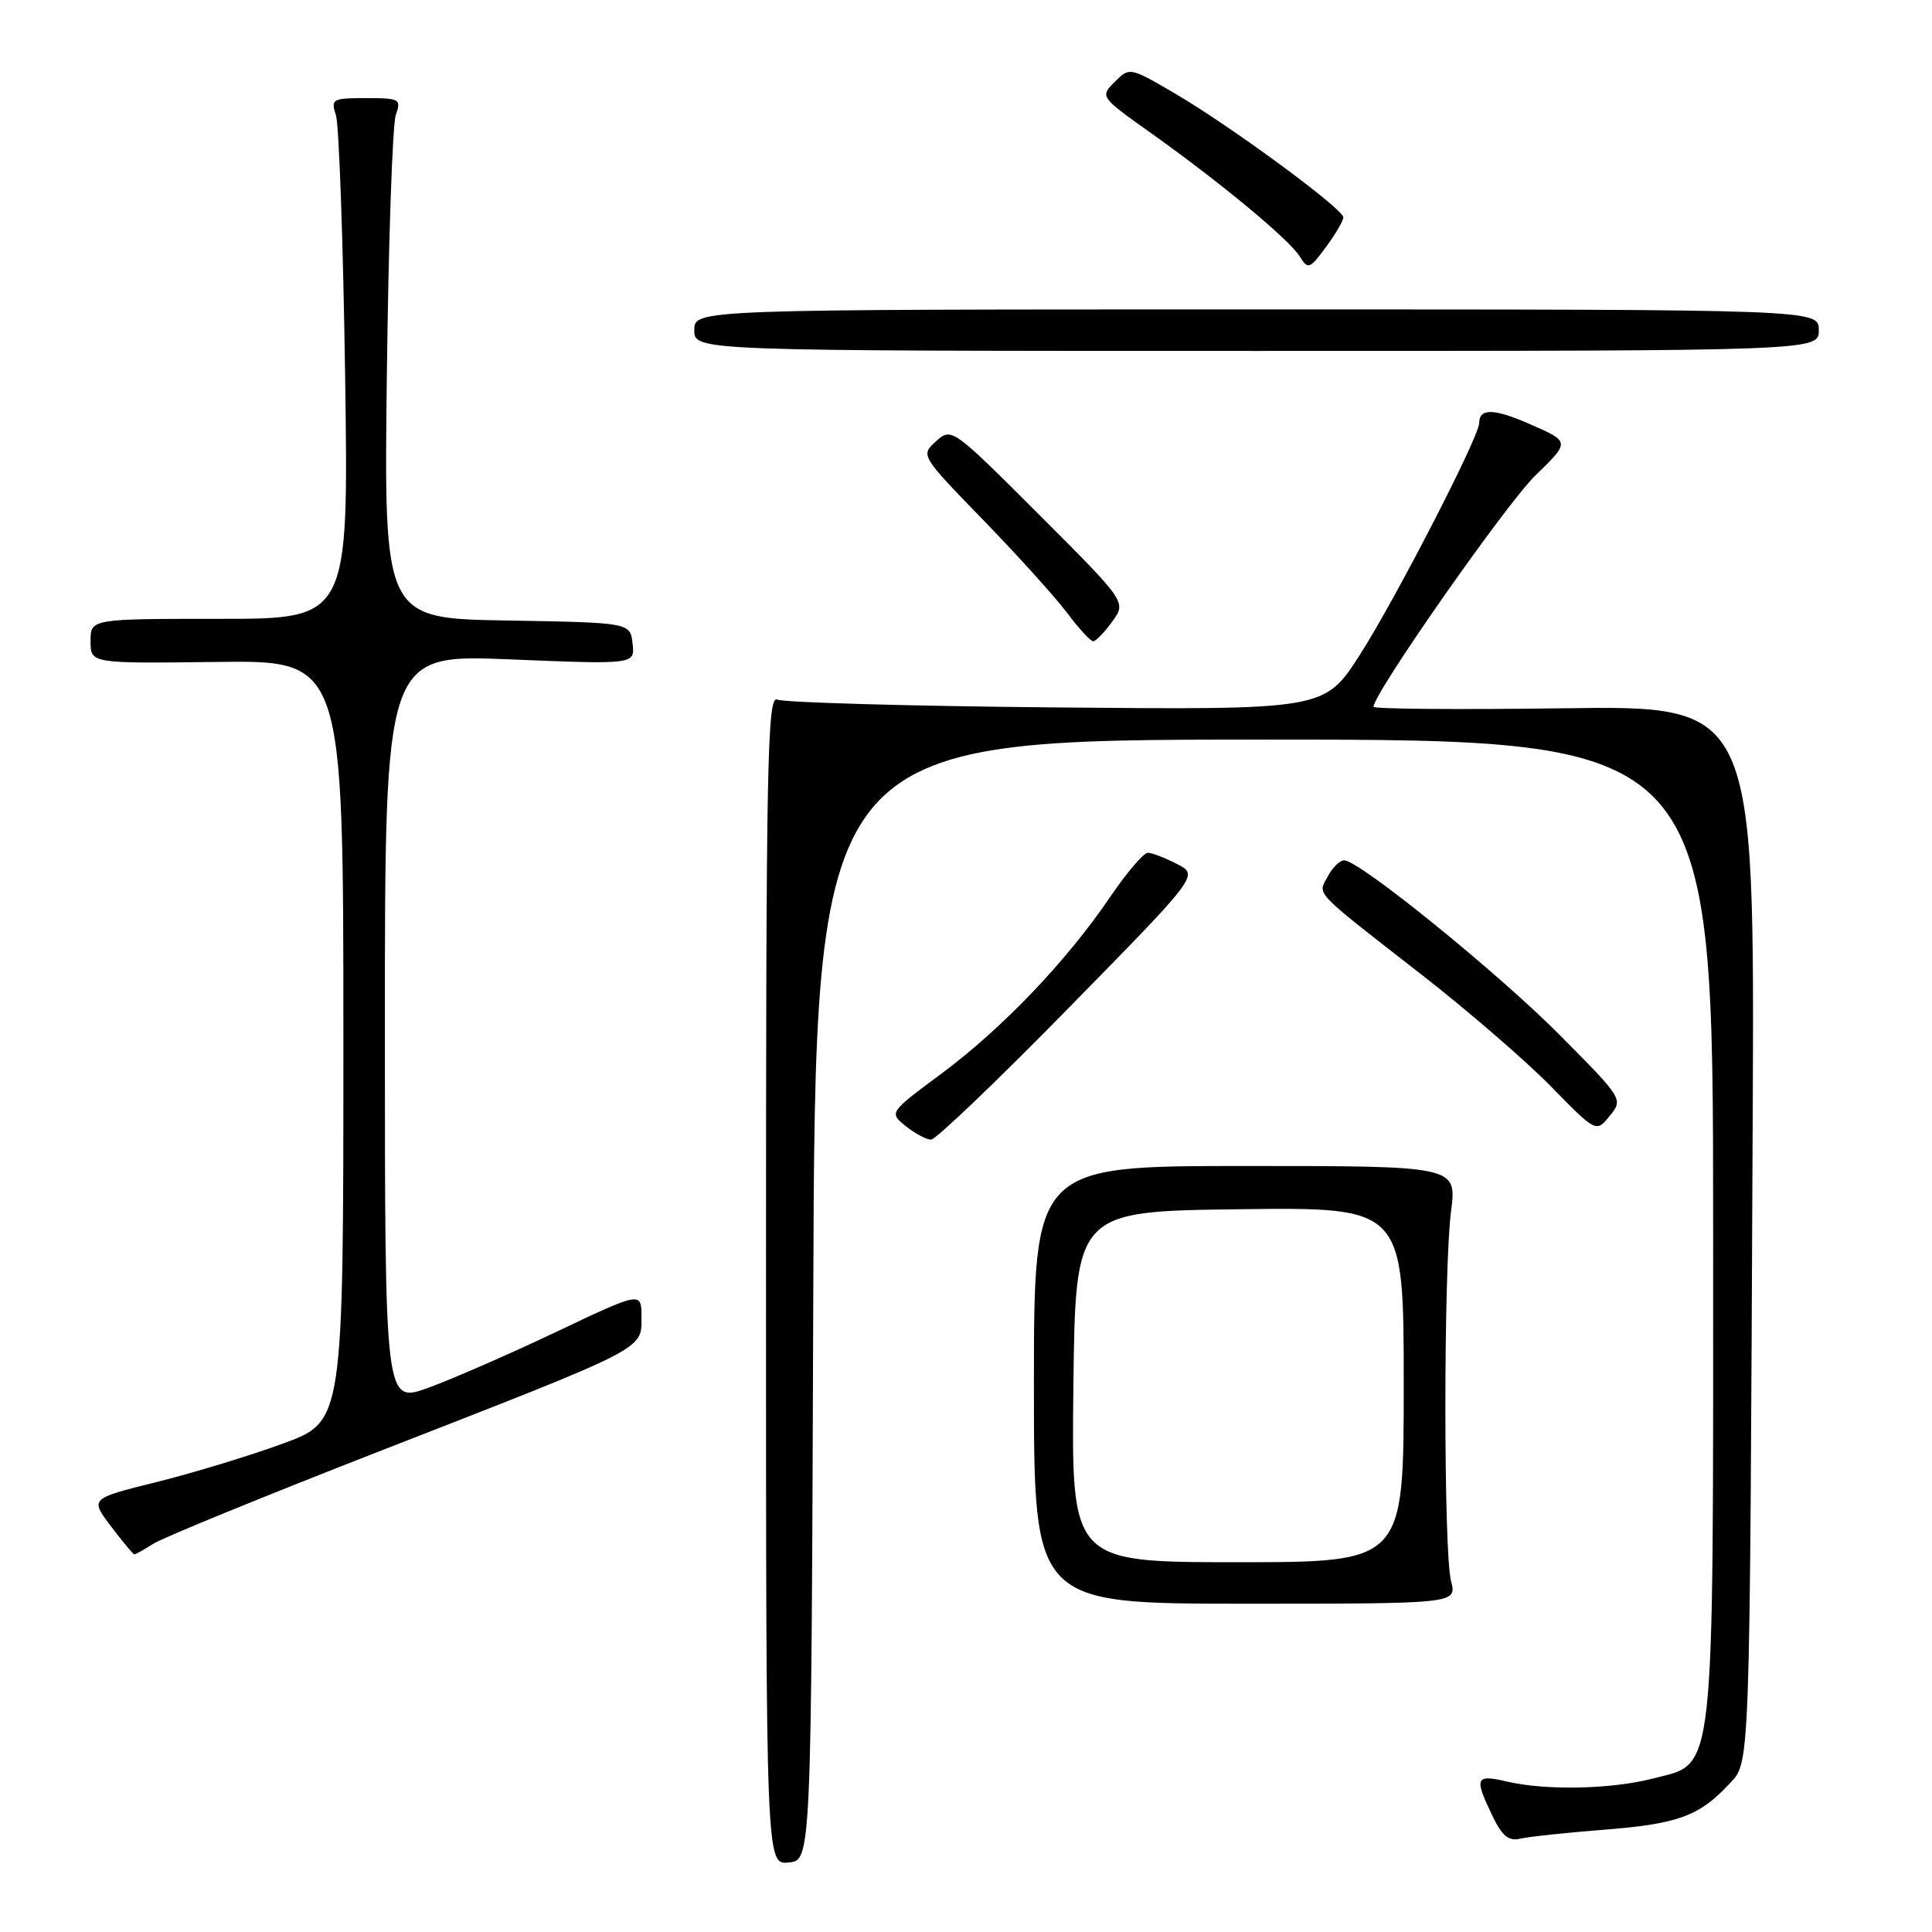 <?xml version="1.0" encoding="UTF-8" standalone="no"?>
<!DOCTYPE svg PUBLIC "-//W3C//DTD SVG 1.1//EN" "http://www.w3.org/Graphics/SVG/1.1/DTD/svg11.dtd" >
<svg xmlns="http://www.w3.org/2000/svg" xmlns:xlink="http://www.w3.org/1999/xlink" version="1.1" viewBox="0 0 256 256">
 <g >
 <path fill="currentColor"
d=" M 107.76 172.25 C 108.01 98.00 108.01 98.00 167.51 98.00 C 227.00 98.00 227.00 98.00 227.00 162.75 C 227.00 236.86 227.37 233.50 219.00 235.67 C 213.56 237.08 204.86 237.27 199.75 236.08 C 195.50 235.09 195.31 235.49 197.71 240.52 C 199.03 243.29 199.89 244.00 201.46 243.63 C 202.58 243.37 207.55 242.84 212.50 242.45 C 222.23 241.70 225.13 240.65 229.00 236.52 C 231.95 233.36 231.83 236.59 232.24 148.50 C 232.50 93.50 232.50 93.50 207.25 93.85 C 193.36 94.04 182.00 93.95 182.00 93.65 C 182.00 91.89 199.58 66.76 203.43 63.02 C 208.04 58.54 208.04 58.54 202.91 56.28 C 197.98 54.10 196.00 54.04 196.00 56.07 C 196.00 57.86 184.85 79.50 180.18 86.78 C 175.50 94.06 175.50 94.06 140.00 93.74 C 120.47 93.56 103.83 93.09 103.00 92.70 C 101.67 92.06 101.50 100.94 101.50 169.53 C 101.50 247.09 101.50 247.09 104.50 246.79 C 107.50 246.50 107.50 246.50 107.76 172.25 Z  M 192.27 209.50 C 191.27 205.61 191.27 168.30 192.27 160.50 C 193.04 154.50 193.04 154.50 165.02 154.50 C 137.00 154.50 137.00 154.50 137.00 183.50 C 137.00 212.50 137.00 212.50 165.02 212.50 C 193.05 212.50 193.05 212.50 192.27 209.50 Z  M 20.29 204.57 C 21.50 203.78 35.13 198.21 50.56 192.19 C 85.87 178.42 85.00 178.87 85.00 174.53 C 85.00 171.12 85.00 171.12 73.75 176.46 C 67.56 179.40 59.91 182.74 56.75 183.89 C 51.00 185.97 51.00 185.97 51.00 136.33 C 51.00 86.69 51.00 86.69 67.57 87.37 C 84.14 88.05 84.14 88.05 83.82 85.27 C 83.50 82.50 83.50 82.50 67.19 82.22 C 50.87 81.95 50.87 81.95 51.26 49.72 C 51.47 32.00 52.01 16.49 52.44 15.25 C 53.19 13.12 52.98 13.00 48.50 13.00 C 44.04 13.00 43.81 13.13 44.51 15.25 C 44.92 16.49 45.47 32.01 45.73 49.75 C 46.20 82.00 46.20 82.00 29.10 82.00 C 12.00 82.00 12.00 82.00 12.00 84.96 C 12.00 87.92 12.00 87.92 28.75 87.71 C 45.50 87.50 45.50 87.50 45.50 137.92 C 45.50 188.35 45.50 188.35 37.50 191.28 C 33.10 192.89 25.54 195.19 20.71 196.39 C 11.92 198.57 11.92 198.57 14.71 202.25 C 16.24 204.27 17.63 205.94 17.79 205.96 C 17.94 205.98 19.07 205.36 20.29 204.57 Z  M 141.67 133.49 C 158.85 115.97 158.85 115.97 155.97 114.49 C 154.39 113.67 152.64 113.00 152.09 113.00 C 151.53 113.00 149.26 115.67 147.04 118.94 C 141.31 127.37 132.83 136.25 124.76 142.25 C 117.80 147.42 117.80 147.42 120.01 149.21 C 121.23 150.19 122.73 151.00 123.36 151.01 C 123.99 151.01 132.23 143.13 141.67 133.49 Z  M 206.80 137.27 C 198.59 128.98 180.12 114.00 178.11 114.00 C 177.54 114.00 176.56 114.95 175.94 116.12 C 174.59 118.63 173.76 117.77 188.50 129.25 C 194.55 133.97 202.20 140.58 205.50 143.95 C 211.50 150.08 211.50 150.08 213.30 147.86 C 215.09 145.66 215.05 145.59 206.80 137.27 Z  M 147.38 82.36 C 149.26 79.77 149.26 79.77 137.68 68.19 C 126.20 56.71 126.08 56.62 124.03 58.47 C 121.97 60.33 121.98 60.35 130.30 68.92 C 134.88 73.64 139.89 79.19 141.43 81.25 C 142.97 83.31 144.52 84.99 144.87 84.97 C 145.22 84.95 146.35 83.78 147.38 82.36 Z  M 241.00 43.75 C 241.00 41.00 241.00 41.00 166.50 41.00 C 92.00 41.00 92.00 41.00 92.00 43.75 C 92.00 46.50 92.00 46.50 166.50 46.50 C 241.00 46.50 241.00 46.50 241.00 43.75 Z  M 178.00 28.80 C 178.00 27.69 163.16 16.77 155.74 12.42 C 149.71 8.89 149.67 8.88 147.71 10.85 C 145.74 12.81 145.77 12.84 152.55 17.66 C 161.74 24.20 170.80 31.71 172.23 33.99 C 173.32 35.74 173.54 35.66 175.70 32.73 C 176.96 31.02 178.00 29.25 178.00 28.80 Z  M 142.23 183.75 C 142.50 160.50 142.50 160.50 164.25 160.23 C 186.00 159.96 186.00 159.96 186.00 183.48 C 186.00 207.00 186.00 207.00 163.98 207.00 C 141.96 207.00 141.96 207.00 142.23 183.75 Z "/>
</g>
</svg>